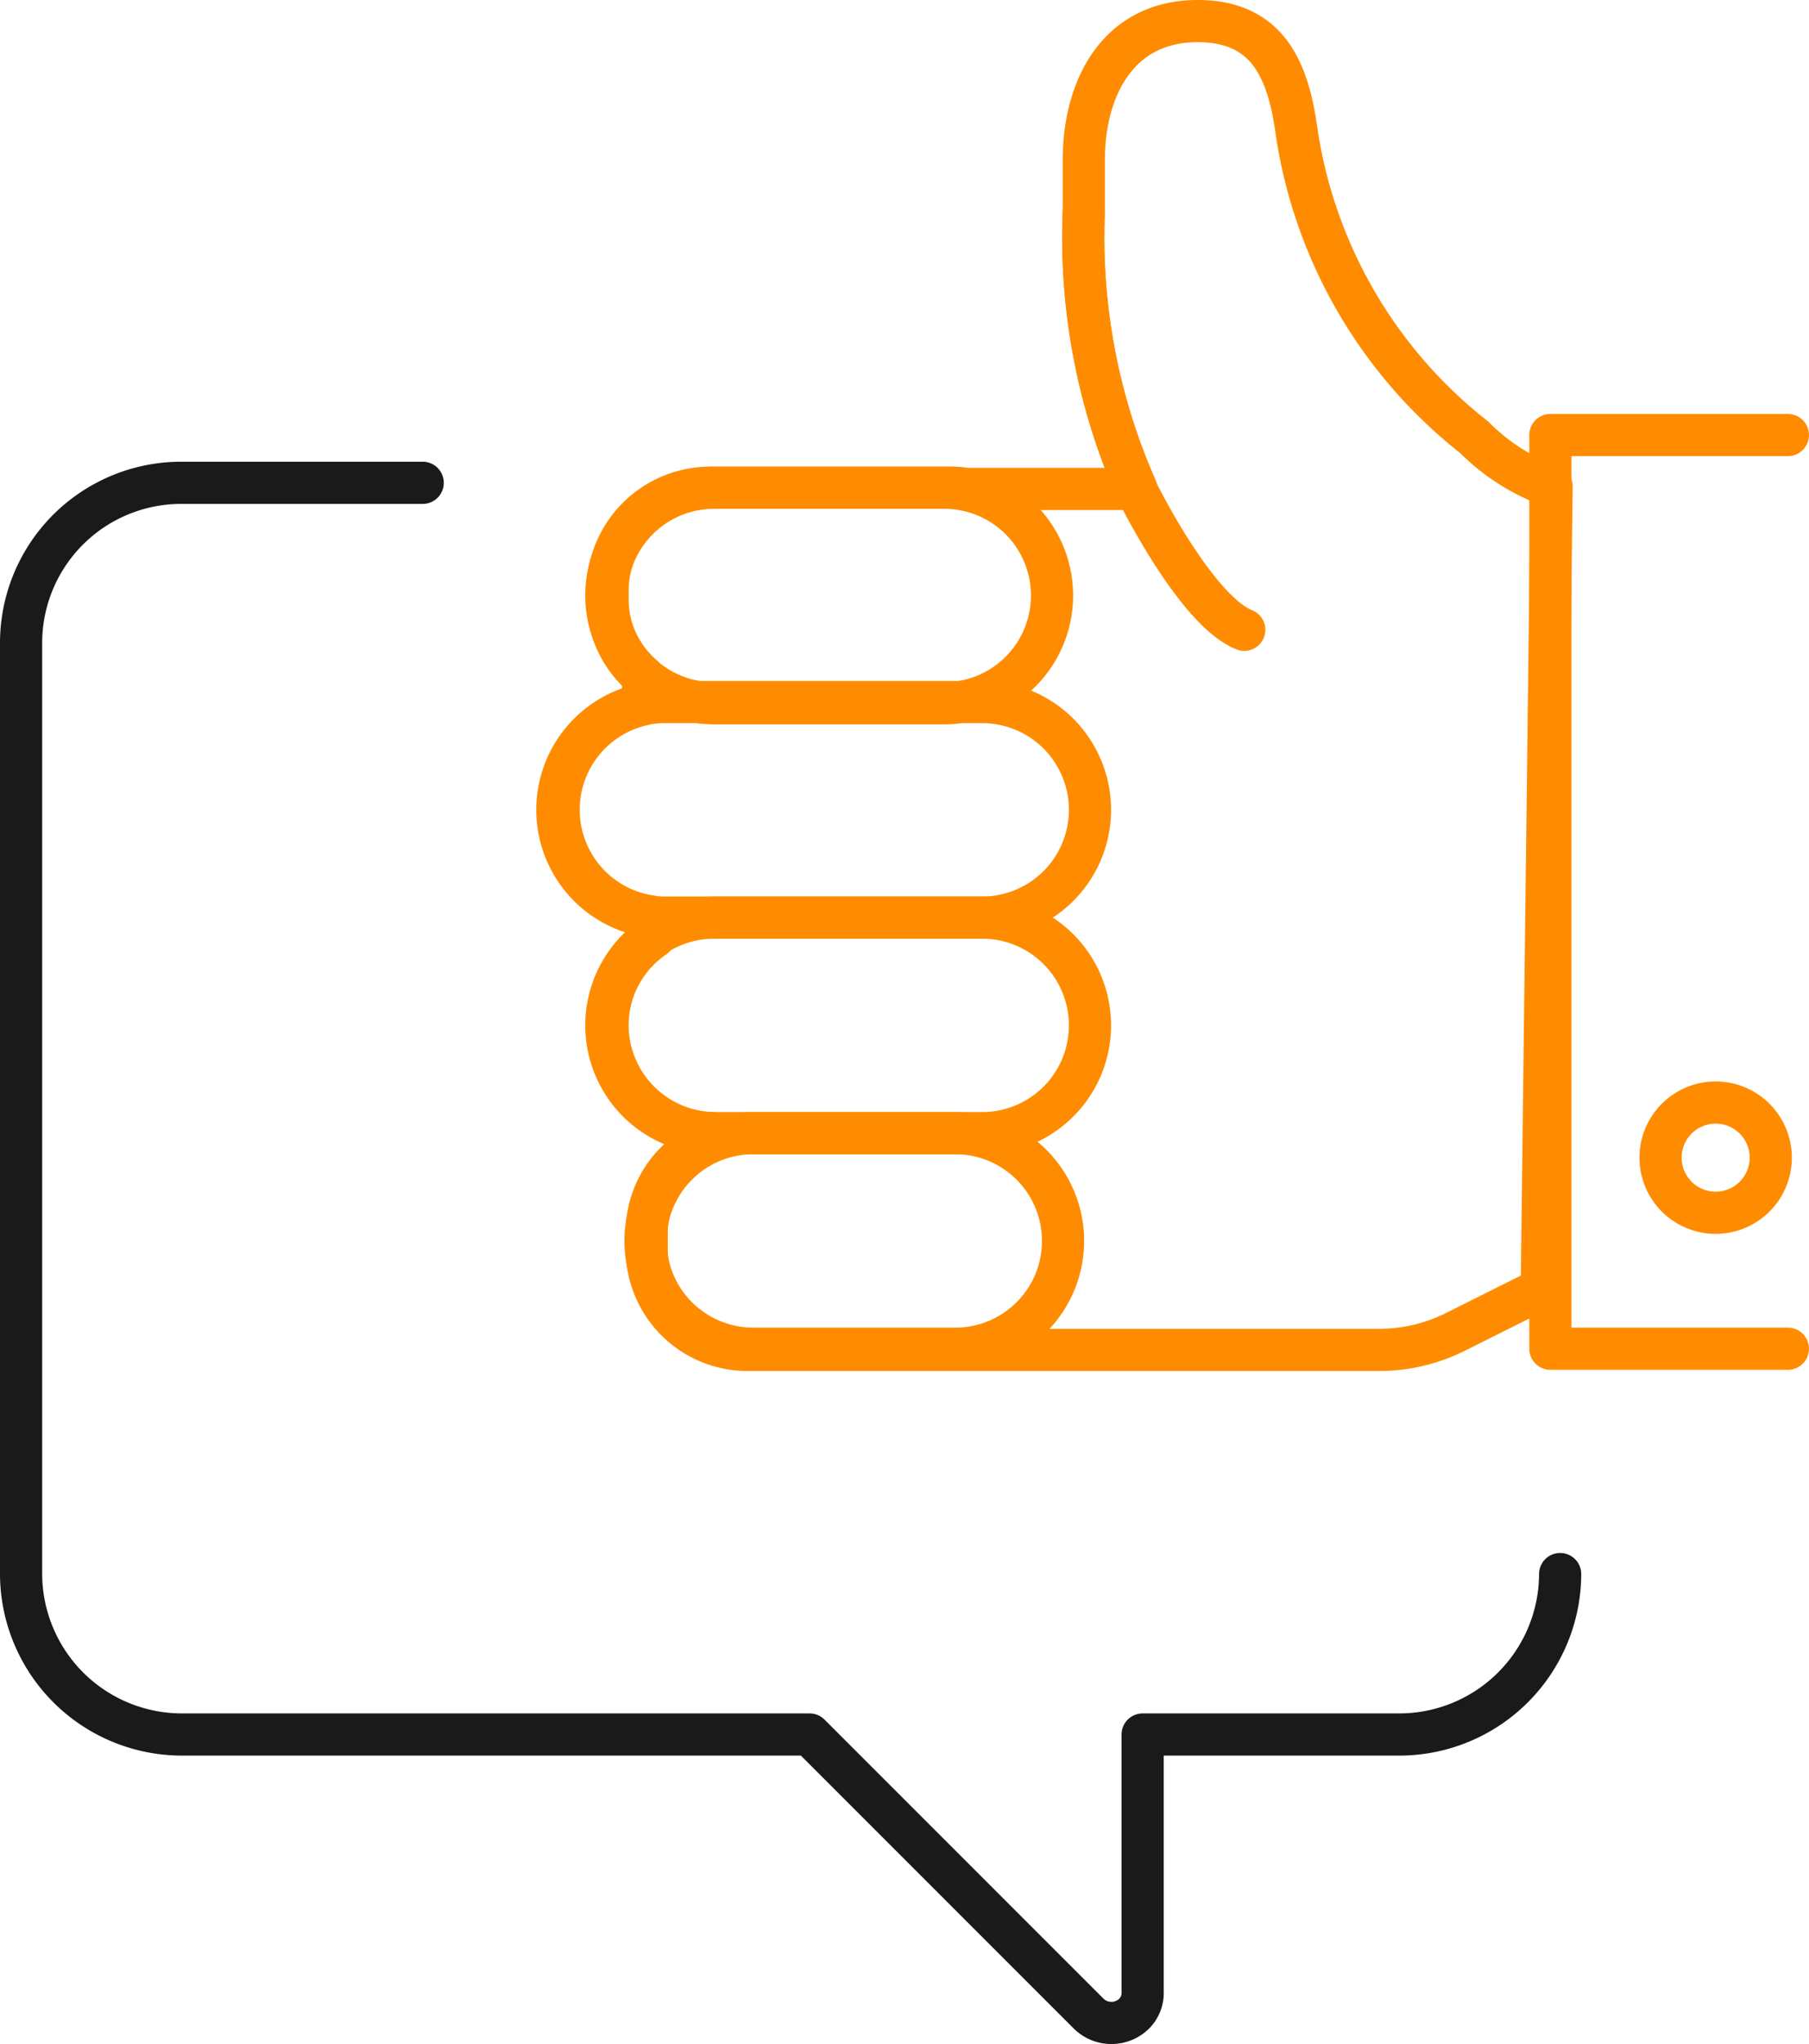 <svg id="Ebene_4" data-name="Ebene 4" xmlns="http://www.w3.org/2000/svg" viewBox="0 0 85.795 96.915"><defs><style>.cls-1,.cls-2{fill:none;stroke-linecap:round;stroke-linejoin:round;stroke-width:2px;}.cls-1{stroke:#ff8c00;}.cls-2{stroke:#1a1a1a;}</style></defs><path class="cls-1" d="M88.471,59.001a2.613,2.613,0,1,0-2.613-2.613A2.613,2.613,0,0,0,88.471,59.001Z" transform="translate(-7.103 -1.499)"/><path class="cls-1" d="M91.897,22.127H80.632v43.32H91.897" transform="translate(-7.103 -1.499)"/><path class="cls-1" d="M77.031,22.243A22.68,22.68,0,0,1,68.553,7.435c-.406-2.613-1.336-4.936-4.646-4.936-3.833,0-5.401,3.252-5.401,6.562v2.381a29.585,29.585,0,0,0,2.497,13.24H52.932a4.392,4.392,0,0,0-.871-.058H40.796a4.87,4.87,0,0,0-4.878,4.878v.406a4.757,4.757,0,0,0,1.684,3.658v1.336a5.112,5.112,0,0,0,.348,10.046c.058.348.116.639.174.987a5.065,5.065,0,0,0-2.207,4.181,5.133,5.133,0,0,0,4.994,5.11c.058.058.058.174.116.232a4.708,4.708,0,0,0-3.252,4.529v.755a4.783,4.783,0,0,0,4.762,4.762H72.502a8.076,8.076,0,0,0,3.658-.871l4.065-2.033L80.69,24.565A9.81,9.81,0,0,1,77.031,22.243Z" transform="translate(-7.103 -1.499)"/><path class="cls-1" d="M51.887,34.844H40.97a5.11,5.11,0,0,1,0-10.22H51.887a5.11,5.11,0,0,1,0,10.22Z" transform="translate(-7.103 -1.499)"/><path class="cls-1" d="M53.687,45.006h-15.04a5.11,5.11,0,0,1,0-10.22h15.04a5.11,5.11,0,1,1,0,10.22Z" transform="translate(-7.103 -1.499)"/><path class="cls-1" d="M53.687,55.226H40.97a5.11,5.11,0,0,1,0-10.22H53.687a5.11,5.11,0,1,1,0,10.22Z" transform="translate(-7.103 -1.499)"/><path class="cls-1" d="M52.41,65.447H42.828a5.11,5.11,0,1,1,0-10.22H52.41a5.11,5.11,0,1,1,0,10.22Z" transform="translate(-7.103 -1.499)"/><path class="cls-1" d="M58.507,11.5a29.585,29.585,0,0,0,2.497,13.24s2.787,5.691,5.11,6.62" transform="translate(-7.103 -1.499)"/><path class="cls-2" d="M27.15,24.391H15.71a7.596,7.596,0,0,0-7.607,7.607v44.133A7.633,7.633,0,0,0,15.71,83.739H45.5l13.24,13.24a1.543,1.543,0,0,0,2.149,0,1.399,1.399,0,0,0,.406-1.045V83.739H73.489a7.633,7.633,0,0,0,7.607-7.607" transform="translate(-7.103 -1.499)"/></svg>
